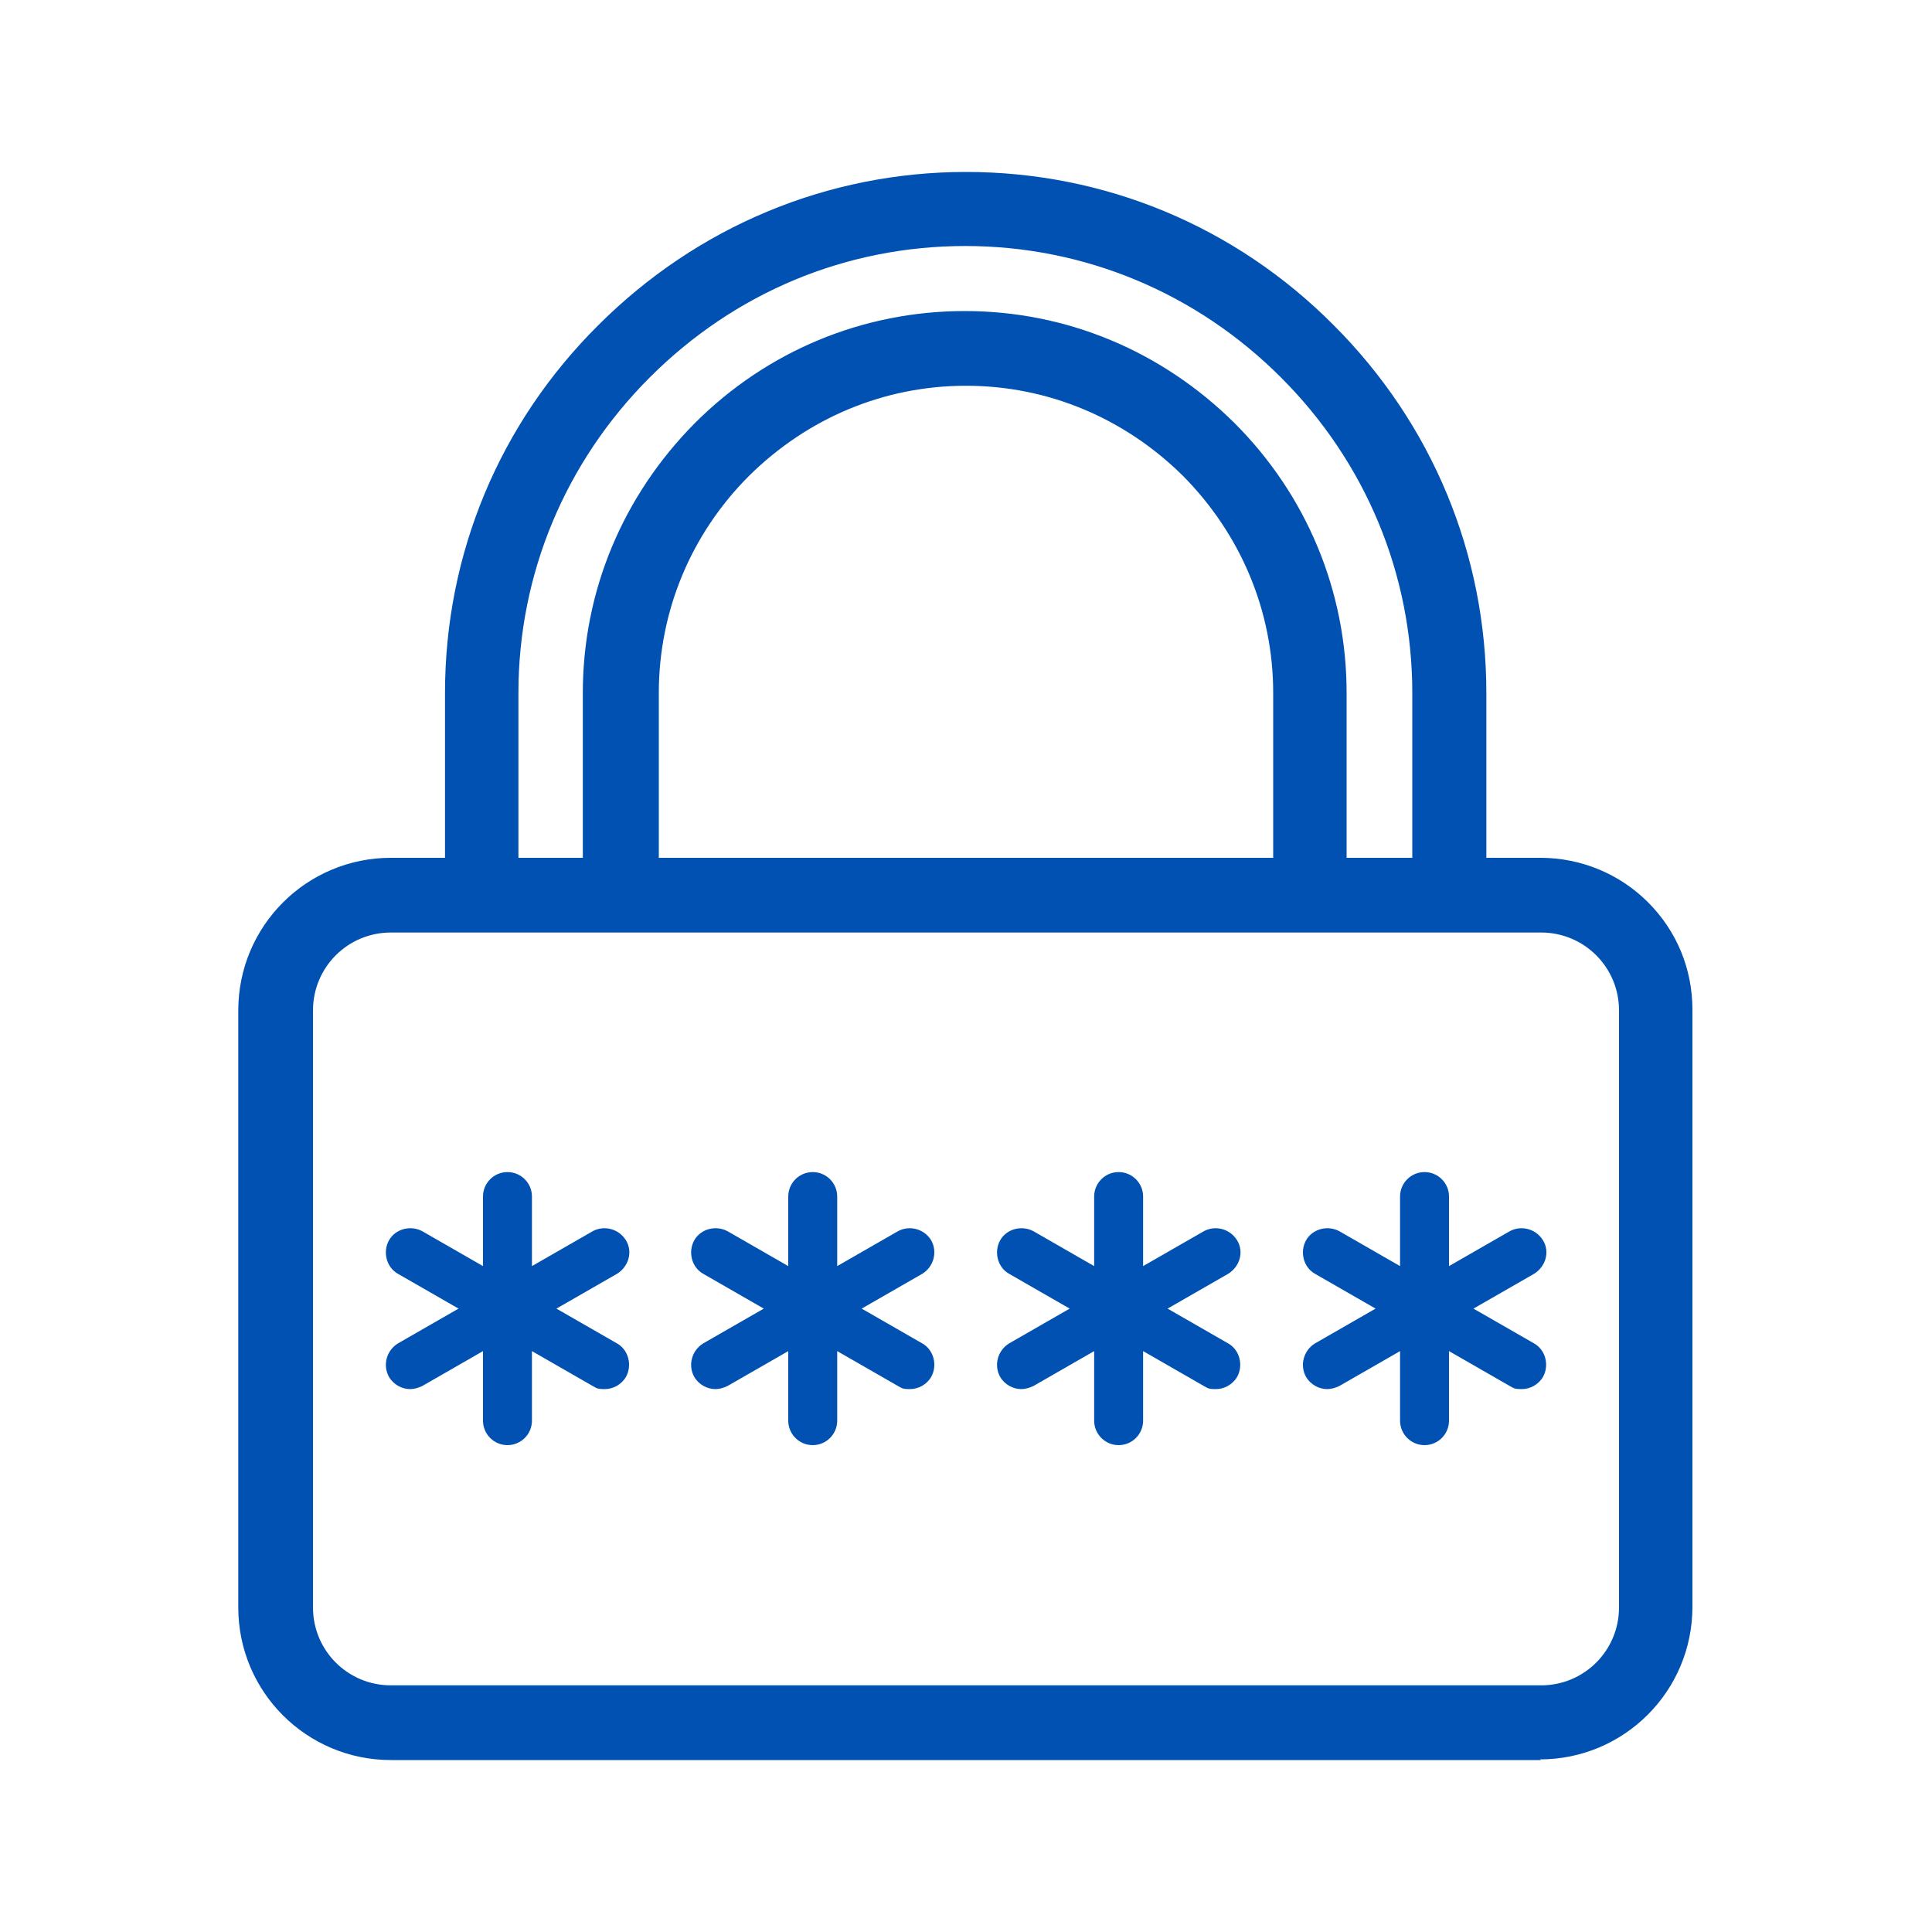 <?xml version="1.0" encoding="UTF-8"?>
<svg id="Layer_1" xmlns="http://www.w3.org/2000/svg" xmlns:svgjs="http://svgjs.dev/svgjs" version="1.1" viewBox="0 0 300 300">
  <!-- Generator: Adobe Illustrator 29.1.0, SVG Export Plug-In . SVG Version: 2.1.0 Build 142)  -->
  <defs>
    <style>
      .st0 {
        fill: #0051b1;
      }
    </style>
  </defs>
  <g>
    <path class="st0" d="M239.3,135.2h-10.4v-27.6c0-21-8.2-40.8-23.2-55.7-14.9-14.9-34.7-23.2-55.7-23.2s-40.8,8.2-55.7,23.2c-14.9,14.9-23.2,34.7-23.2,55.7v27.6h-10.4c-12,0-21.7,9.7-21.7,21.7v92.7c0,12,9.7,21.7,21.7,21.7h178.6c12,0,21.7-9.7,21.7-21.7v-92.7c0-12-9.7-21.7-21.7-21.7h0ZM78.7,107.6c0-19,7.4-36.9,21-50.4,13.5-13.5,31.4-21,50.4-21s36.9,7.4,50.4,21c13.5,13.5,20.9,31.4,20.9,50.4v27.6h-14v-27.6c0-15.2-6-29.6-16.8-40.5-10.9-10.9-25.2-16.8-40.5-16.8s-29.6,6-40.5,16.8c-10.9,10.8-16.8,25.2-16.8,40.5v27.6h-14v-27.6ZM100.3,135.2v-27.6c0-13.2,5.2-25.7,14.6-35.1,9.4-9.4,21.9-14.6,35.1-14.6s25.7,5.2,35.1,14.6c9.4,9.4,14.6,21.9,14.6,35.1v27.6h-99.4ZM253.4,249.6c0,7.8-6.3,14.1-14.1,14.1H60.7c-7.8,0-14.1-6.3-14.1-14.1v-92.7c0-7.8,6.3-14.1,14.1-14.1h178.6c7.8,0,14.1,6.3,14.1,14.1v92.7Z"/>
    <path class="st0" d="M239.3,273.3H60.7c-13.1,0-23.7-10.6-23.7-23.7v-92.7c0-13.1,10.6-23.7,23.7-23.7h8.4v-25.6c0-21.5,8.4-41.8,23.8-57.1,15.3-15.3,35.6-23.8,57.1-23.8s41.8,8.4,57.1,23.8c15.3,15.3,23.7,35.6,23.7,57.1v25.6h8.4c6.3,0,12.3,2.5,16.7,6.9,4.5,4.5,6.9,10.4,6.9,16.7v92.7c0,13.1-10.6,23.7-23.7,23.7ZM60.7,137.2c-10.9,0-19.7,8.8-19.7,19.7v92.7c0,10.9,8.8,19.7,19.7,19.7h178.6c10.9,0,19.7-8.8,19.7-19.7v-92.7c0-5.2-2-10.2-5.8-13.9-3.7-3.7-8.7-5.8-13.9-5.8h-12.4v-29.6c0-20.5-8-39.8-22.6-54.3-14.6-14.6-33.9-22.6-54.3-22.6s-39.8,8-54.3,22.6c-14.6,14.6-22.6,33.8-22.6,54.3v29.6h-12.4ZM239.3,265.7H60.7c-8.9,0-16.1-7.2-16.1-16.1v-92.7c0-8.9,7.2-16.1,16.1-16.1h178.6c8.9,0,16.1,7.2,16.1,16.1v92.7c0,8.9-7.2,16.1-16.1,16.1ZM60.7,144.8c-6.7,0-12.1,5.4-12.1,12.1v92.7c0,6.7,5.4,12.1,12.1,12.1h178.6c6.7,0,12.1-5.4,12.1-12.1v-92.7c0-6.7-5.4-12.1-12.1-12.1H60.7ZM201.7,137.2h-103.4v-29.6c0-13.8,5.4-26.7,15.2-36.5,9.8-9.8,22.7-15.2,36.5-15.2s26.7,5.4,36.5,15.2c9.8,9.8,15.2,22.8,15.2,36.5v29.6ZM102.3,133.2h95.4v-25.6c0-12.7-5-24.6-14-33.7-9.1-9-21-14-33.7-14s-24.6,5-33.7,14c-9,9-14,21-14,33.7v25.6ZM223.3,137.2h-18v-29.6c0-14.7-5.8-28.6-16.2-39-10.5-10.5-24.3-16.2-39-16.2s-28.6,5.8-39,16.2c-10.5,10.5-16.2,24.3-16.2,39v29.6h-18v-29.6c0-19.5,7.6-37.9,21.5-51.8,13.9-13.9,32.3-21.5,51.8-21.5s37.9,7.6,51.8,21.5,21.5,32.3,21.5,51.8v29.6ZM209.3,133.2h10v-25.6c0-18.4-7.2-35.8-20.4-49-13.1-13.1-30.5-20.4-49-20.4s-35.8,7.2-49,20.4c-13.1,13.1-20.4,30.5-20.4,49v25.6h10v-25.6c0-15.8,6.2-30.6,17.4-41.9,11.2-11.2,26.1-17.4,41.9-17.4s30.6,6.2,41.9,17.4c11.2,11.2,17.4,26.1,17.4,41.9v25.6Z"/>
  </g>
  <path class="st0" d="M95.8,197.8l-9.4,5.4,9.4,5.4c1.8,1,2.4,3.4,1.4,5.2-.7,1.2-2,1.9-3.3,1.9s-1.3-.2-1.9-.5l-9.4-5.4v10.8c0,2.1-1.7,3.8-3.8,3.8s-3.8-1.7-3.8-3.8v-10.8l-9.4,5.4c-.6.3-1.3.5-1.9.5-1.3,0-2.6-.7-3.3-1.9-1-1.8-.4-4.1,1.4-5.2l9.4-5.4-9.4-5.4c-1.8-1-2.4-3.4-1.4-5.2s3.4-2.4,5.2-1.4l9.4,5.4v-10.8c0-2.1,1.7-3.8,3.8-3.8s3.8,1.7,3.8,3.8v10.8l9.4-5.4c1.8-1,4.1-.4,5.2,1.4s.4,4.1-1.4,5.2Z"/>
  <path class="st0" d="M143.2,197.8l-9.4,5.4,9.4,5.4c1.8,1,2.4,3.4,1.4,5.2-.7,1.2-2,1.9-3.3,1.9s-1.3-.2-1.9-.5l-9.4-5.4v10.8c0,2.1-1.7,3.8-3.8,3.8s-3.8-1.7-3.8-3.8v-10.8l-9.4,5.4c-.6.3-1.3.5-1.9.5-1.3,0-2.6-.7-3.3-1.9-1-1.8-.4-4.1,1.4-5.2l9.4-5.4-9.4-5.4c-1.8-1-2.4-3.4-1.4-5.2s3.4-2.4,5.2-1.4l9.4,5.4v-10.8c0-2.1,1.7-3.8,3.8-3.8s3.8,1.7,3.8,3.8v10.8l9.4-5.4c1.8-1,4.1-.4,5.2,1.4,1,1.8.4,4.1-1.4,5.2Z"/>
  <path class="st0" d="M190.7,197.8l-9.4,5.4,9.4,5.4c1.8,1,2.4,3.4,1.4,5.2-.7,1.2-2,1.9-3.3,1.9s-1.3-.2-1.9-.5l-9.4-5.4v10.8c0,2.1-1.7,3.8-3.8,3.8s-3.8-1.7-3.8-3.8v-10.8l-9.4,5.4c-.6.3-1.3.5-1.9.5-1.3,0-2.6-.7-3.3-1.9-1-1.8-.4-4.1,1.4-5.2l9.4-5.4-9.4-5.4c-1.8-1-2.4-3.4-1.4-5.2s3.4-2.4,5.2-1.4l9.4,5.4v-10.8c0-2.1,1.7-3.8,3.8-3.8s3.8,1.7,3.8,3.8v10.8l9.4-5.4c1.8-1,4.1-.4,5.2,1.4,1.1,1.8.4,4.1-1.4,5.2Z"/>
  <path class="st0" d="M238.2,197.8l-9.4,5.4,9.4,5.4c1.8,1,2.4,3.4,1.4,5.2-.7,1.2-2,1.9-3.3,1.9s-1.3-.2-1.9-.5l-9.4-5.4v10.8c0,2.1-1.7,3.8-3.8,3.8s-3.8-1.7-3.8-3.8v-10.8l-9.4,5.4c-.6.3-1.3.5-1.9.5-1.3,0-2.6-.7-3.3-1.9-1-1.8-.4-4.1,1.4-5.2l9.4-5.4-9.4-5.4c-1.8-1-2.4-3.4-1.4-5.2,1-1.8,3.4-2.4,5.2-1.4l9.4,5.4v-10.8c0-2.1,1.7-3.8,3.8-3.8s3.8,1.7,3.8,3.8v10.8l9.4-5.4c1.8-1,4.1-.4,5.2,1.4s.4,4.1-1.4,5.2Z"/>
</svg>